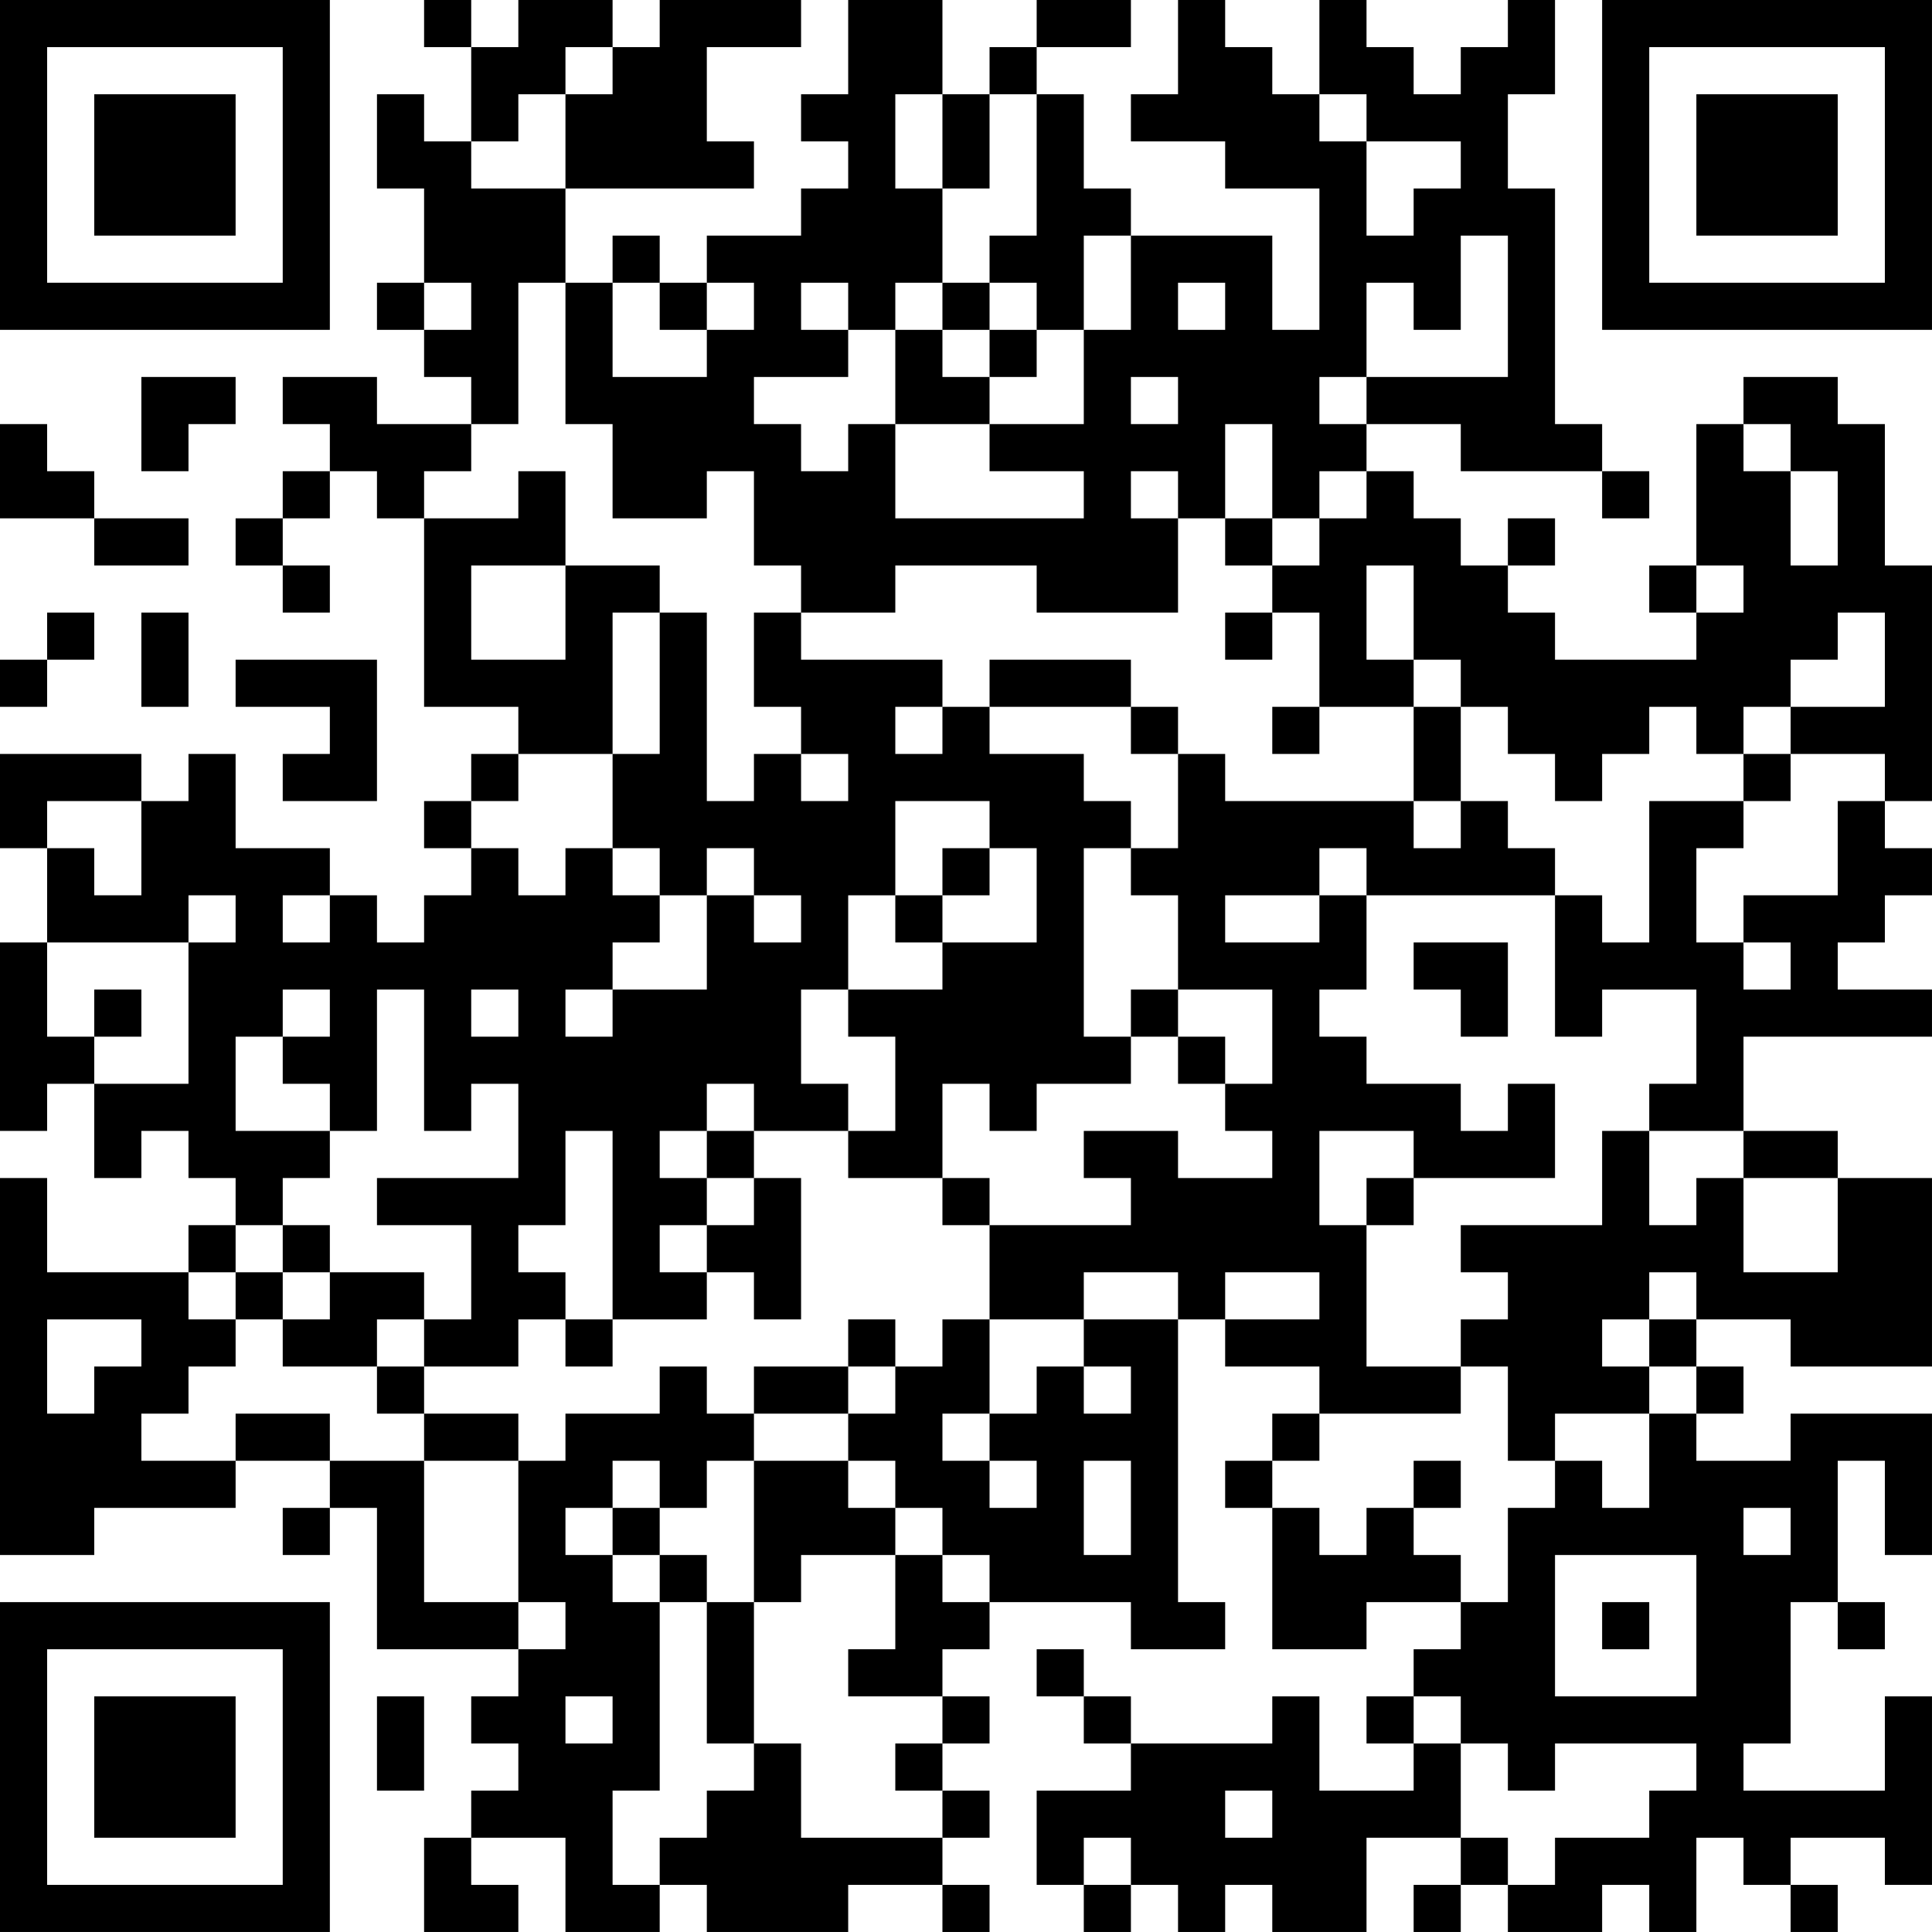 <?xml version="1.0" encoding="UTF-8"?>
<svg xmlns="http://www.w3.org/2000/svg" version="1.1" width="200" height="200" viewBox="0 0 200 200"><rect x="0" y="0" width="200" height="200" fill="#ffffff"/><g transform="scale(4.878)"><g transform="translate(0,0)"><path fill-rule="evenodd" d="M9 0L9 1L10 1L10 3L9 3L9 2L8 2L8 4L9 4L9 6L8 6L8 7L9 7L9 8L10 8L10 9L8 9L8 8L6 8L6 9L7 9L7 10L6 10L6 11L5 11L5 12L6 12L6 13L7 13L7 12L6 12L6 11L7 11L7 10L8 10L8 11L9 11L9 15L11 15L11 16L10 16L10 17L9 17L9 18L10 18L10 19L9 19L9 20L8 20L8 19L7 19L7 18L5 18L5 16L4 16L4 17L3 17L3 16L0 16L0 18L1 18L1 20L0 20L0 24L1 24L1 23L2 23L2 25L3 25L3 24L4 24L4 25L5 25L5 26L4 26L4 27L1 27L1 25L0 25L0 33L2 33L2 32L5 32L5 31L7 31L7 32L6 32L6 33L7 33L7 32L8 32L8 35L11 35L11 36L10 36L10 37L11 37L11 38L10 38L10 39L9 39L9 41L11 41L11 40L10 40L10 39L12 39L12 41L14 41L14 40L15 40L15 41L18 41L18 40L20 40L20 41L21 41L21 40L20 40L20 39L21 39L21 38L20 38L20 37L21 37L21 36L20 36L20 35L21 35L21 34L24 34L24 35L26 35L26 34L25 34L25 28L26 28L26 29L28 29L28 30L27 30L27 31L26 31L26 32L27 32L27 35L29 35L29 34L31 34L31 35L30 35L30 36L29 36L29 37L30 37L30 38L28 38L28 36L27 36L27 37L24 37L24 36L23 36L23 35L22 35L22 36L23 36L23 37L24 37L24 38L22 38L22 40L23 40L23 41L24 41L24 40L25 40L25 41L26 41L26 40L27 40L27 41L29 41L29 39L31 39L31 40L30 40L30 41L31 41L31 40L32 40L32 41L34 41L34 40L35 40L35 41L36 41L36 39L37 39L37 40L38 40L38 41L39 41L39 40L38 40L38 39L40 39L40 40L41 40L41 36L40 36L40 38L37 38L37 37L38 37L38 34L39 34L39 35L40 35L40 34L39 34L39 31L40 31L40 33L41 33L41 30L38 30L38 31L36 31L36 30L37 30L37 29L36 29L36 28L38 28L38 29L41 29L41 25L39 25L39 24L37 24L37 22L41 22L41 21L39 21L39 20L40 20L40 19L41 19L41 18L40 18L40 17L41 17L41 12L40 12L40 9L39 9L39 8L37 8L37 9L36 9L36 12L35 12L35 13L36 13L36 14L33 14L33 13L32 13L32 12L33 12L33 11L32 11L32 12L31 12L31 11L30 11L30 10L29 10L29 9L31 9L31 10L34 10L34 11L35 11L35 10L34 10L34 9L33 9L33 4L32 4L32 2L33 2L33 0L32 0L32 1L31 1L31 2L30 2L30 1L29 1L29 0L28 0L28 2L27 2L27 1L26 1L26 0L25 0L25 2L24 2L24 3L26 3L26 4L28 4L28 7L27 7L27 5L24 5L24 4L23 4L23 2L22 2L22 1L24 1L24 0L22 0L22 1L21 1L21 2L20 2L20 0L18 0L18 2L17 2L17 3L18 3L18 4L17 4L17 5L15 5L15 6L14 6L14 5L13 5L13 6L12 6L12 4L16 4L16 3L15 3L15 1L17 1L17 0L14 0L14 1L13 1L13 0L11 0L11 1L10 1L10 0ZM12 1L12 2L11 2L11 3L10 3L10 4L12 4L12 2L13 2L13 1ZM19 2L19 4L20 4L20 6L19 6L19 7L18 7L18 6L17 6L17 7L18 7L18 8L16 8L16 9L17 9L17 10L18 10L18 9L19 9L19 11L23 11L23 10L21 10L21 9L23 9L23 7L24 7L24 5L23 5L23 7L22 7L22 6L21 6L21 5L22 5L22 2L21 2L21 4L20 4L20 2ZM28 2L28 3L29 3L29 5L30 5L30 4L31 4L31 3L29 3L29 2ZM31 5L31 7L30 7L30 6L29 6L29 8L28 8L28 9L29 9L29 8L32 8L32 5ZM9 6L9 7L10 7L10 6ZM11 6L11 9L10 9L10 10L9 10L9 11L11 11L11 10L12 10L12 12L10 12L10 14L12 14L12 12L14 12L14 13L13 13L13 16L11 16L11 17L10 17L10 18L11 18L11 19L12 19L12 18L13 18L13 19L14 19L14 20L13 20L13 21L12 21L12 22L13 22L13 21L15 21L15 19L16 19L16 20L17 20L17 19L16 19L16 18L15 18L15 19L14 19L14 18L13 18L13 16L14 16L14 13L15 13L15 17L16 17L16 16L17 16L17 17L18 17L18 16L17 16L17 15L16 15L16 13L17 13L17 14L20 14L20 15L19 15L19 16L20 16L20 15L21 15L21 16L23 16L23 17L24 17L24 18L23 18L23 22L24 22L24 23L22 23L22 24L21 24L21 23L20 23L20 25L18 25L18 24L19 24L19 22L18 22L18 21L20 21L20 20L22 20L22 18L21 18L21 17L19 17L19 19L18 19L18 21L17 21L17 23L18 23L18 24L16 24L16 23L15 23L15 24L14 24L14 25L15 25L15 26L14 26L14 27L15 27L15 28L13 28L13 24L12 24L12 26L11 26L11 27L12 27L12 28L11 28L11 29L9 29L9 28L10 28L10 26L8 26L8 25L11 25L11 23L10 23L10 24L9 24L9 21L8 21L8 24L7 24L7 23L6 23L6 22L7 22L7 21L6 21L6 22L5 22L5 24L7 24L7 25L6 25L6 26L5 26L5 27L4 27L4 28L5 28L5 29L4 29L4 30L3 30L3 31L5 31L5 30L7 30L7 31L9 31L9 34L11 34L11 35L12 35L12 34L11 34L11 31L12 31L12 30L14 30L14 29L15 29L15 30L16 30L16 31L15 31L15 32L14 32L14 31L13 31L13 32L12 32L12 33L13 33L13 34L14 34L14 38L13 38L13 40L14 40L14 39L15 39L15 38L16 38L16 37L17 37L17 39L20 39L20 38L19 38L19 37L20 37L20 36L18 36L18 35L19 35L19 33L20 33L20 34L21 34L21 33L20 33L20 32L19 32L19 31L18 31L18 30L19 30L19 29L20 29L20 28L21 28L21 30L20 30L20 31L21 31L21 32L22 32L22 31L21 31L21 30L22 30L22 29L23 29L23 30L24 30L24 29L23 29L23 28L25 28L25 27L23 27L23 28L21 28L21 26L24 26L24 25L23 25L23 24L25 24L25 25L27 25L27 24L26 24L26 23L27 23L27 21L25 21L25 19L24 19L24 18L25 18L25 16L26 16L26 17L30 17L30 18L31 18L31 17L32 17L32 18L33 18L33 19L29 19L29 18L28 18L28 19L26 19L26 20L28 20L28 19L29 19L29 21L28 21L28 22L29 22L29 23L31 23L31 24L32 24L32 23L33 23L33 25L30 25L30 24L28 24L28 26L29 26L29 29L31 29L31 30L28 30L28 31L27 31L27 32L28 32L28 33L29 33L29 32L30 32L30 33L31 33L31 34L32 34L32 32L33 32L33 31L34 31L34 32L35 32L35 30L36 30L36 29L35 29L35 28L36 28L36 27L35 27L35 28L34 28L34 29L35 29L35 30L33 30L33 31L32 31L32 29L31 29L31 28L32 28L32 27L31 27L31 26L34 26L34 24L35 24L35 26L36 26L36 25L37 25L37 27L39 27L39 25L37 25L37 24L35 24L35 23L36 23L36 21L34 21L34 22L33 22L33 19L34 19L34 20L35 20L35 17L37 17L37 18L36 18L36 20L37 20L37 21L38 21L38 20L37 20L37 19L39 19L39 17L40 17L40 16L38 16L38 15L40 15L40 13L39 13L39 14L38 14L38 15L37 15L37 16L36 16L36 15L35 15L35 16L34 16L34 17L33 17L33 16L32 16L32 15L31 15L31 14L30 14L30 12L29 12L29 14L30 14L30 15L28 15L28 13L27 13L27 12L28 12L28 11L29 11L29 10L28 10L28 11L27 11L27 9L26 9L26 11L25 11L25 10L24 10L24 11L25 11L25 13L22 13L22 12L19 12L19 13L17 13L17 12L16 12L16 10L15 10L15 11L13 11L13 9L12 9L12 6ZM13 6L13 8L15 8L15 7L16 7L16 6L15 6L15 7L14 7L14 6ZM20 6L20 7L19 7L19 9L21 9L21 8L22 8L22 7L21 7L21 6ZM25 6L25 7L26 7L26 6ZM20 7L20 8L21 8L21 7ZM3 8L3 10L4 10L4 9L5 9L5 8ZM24 8L24 9L25 9L25 8ZM0 9L0 11L2 11L2 12L4 12L4 11L2 11L2 10L1 10L1 9ZM37 9L37 10L38 10L38 12L39 12L39 10L38 10L38 9ZM26 11L26 12L27 12L27 11ZM36 12L36 13L37 13L37 12ZM1 13L1 14L0 14L0 15L1 15L1 14L2 14L2 13ZM3 13L3 15L4 15L4 13ZM26 13L26 14L27 14L27 13ZM5 14L5 15L7 15L7 16L6 16L6 17L8 17L8 14ZM21 14L21 15L24 15L24 16L25 16L25 15L24 15L24 14ZM27 15L27 16L28 16L28 15ZM30 15L30 17L31 17L31 15ZM37 16L37 17L38 17L38 16ZM1 17L1 18L2 18L2 19L3 19L3 17ZM20 18L20 19L19 19L19 20L20 20L20 19L21 19L21 18ZM4 19L4 20L1 20L1 22L2 22L2 23L4 23L4 20L5 20L5 19ZM6 19L6 20L7 20L7 19ZM30 20L30 21L31 21L31 22L32 22L32 20ZM2 21L2 22L3 22L3 21ZM10 21L10 22L11 22L11 21ZM24 21L24 22L25 22L25 23L26 23L26 22L25 22L25 21ZM15 24L15 25L16 25L16 26L15 26L15 27L16 27L16 28L17 28L17 25L16 25L16 24ZM20 25L20 26L21 26L21 25ZM29 25L29 26L30 26L30 25ZM6 26L6 27L5 27L5 28L6 28L6 29L8 29L8 30L9 30L9 31L11 31L11 30L9 30L9 29L8 29L8 28L9 28L9 27L7 27L7 26ZM6 27L6 28L7 28L7 27ZM26 27L26 28L28 28L28 27ZM1 28L1 30L2 30L2 29L3 29L3 28ZM12 28L12 29L13 29L13 28ZM18 28L18 29L16 29L16 30L18 30L18 29L19 29L19 28ZM16 31L16 34L15 34L15 33L14 33L14 32L13 32L13 33L14 33L14 34L15 34L15 37L16 37L16 34L17 34L17 33L19 33L19 32L18 32L18 31ZM23 31L23 33L24 33L24 31ZM30 31L30 32L31 32L31 31ZM37 32L37 33L38 33L38 32ZM33 33L33 36L36 36L36 33ZM34 34L34 35L35 35L35 34ZM8 36L8 38L9 38L9 36ZM12 36L12 37L13 37L13 36ZM30 36L30 37L31 37L31 39L32 39L32 40L33 40L33 39L35 39L35 38L36 38L36 37L33 37L33 38L32 38L32 37L31 37L31 36ZM26 38L26 39L27 39L27 38ZM23 39L23 40L24 40L24 39ZM0 0L0 7L7 7L7 0ZM1 1L1 6L6 6L6 1ZM2 2L2 5L5 5L5 2ZM34 0L34 7L41 7L41 0ZM35 1L35 6L40 6L40 1ZM36 2L36 5L39 5L39 2ZM0 34L0 41L7 41L7 34ZM1 35L1 40L6 40L6 35ZM2 36L2 39L5 39L5 36Z" fill="#000000"/></g></g></svg>
